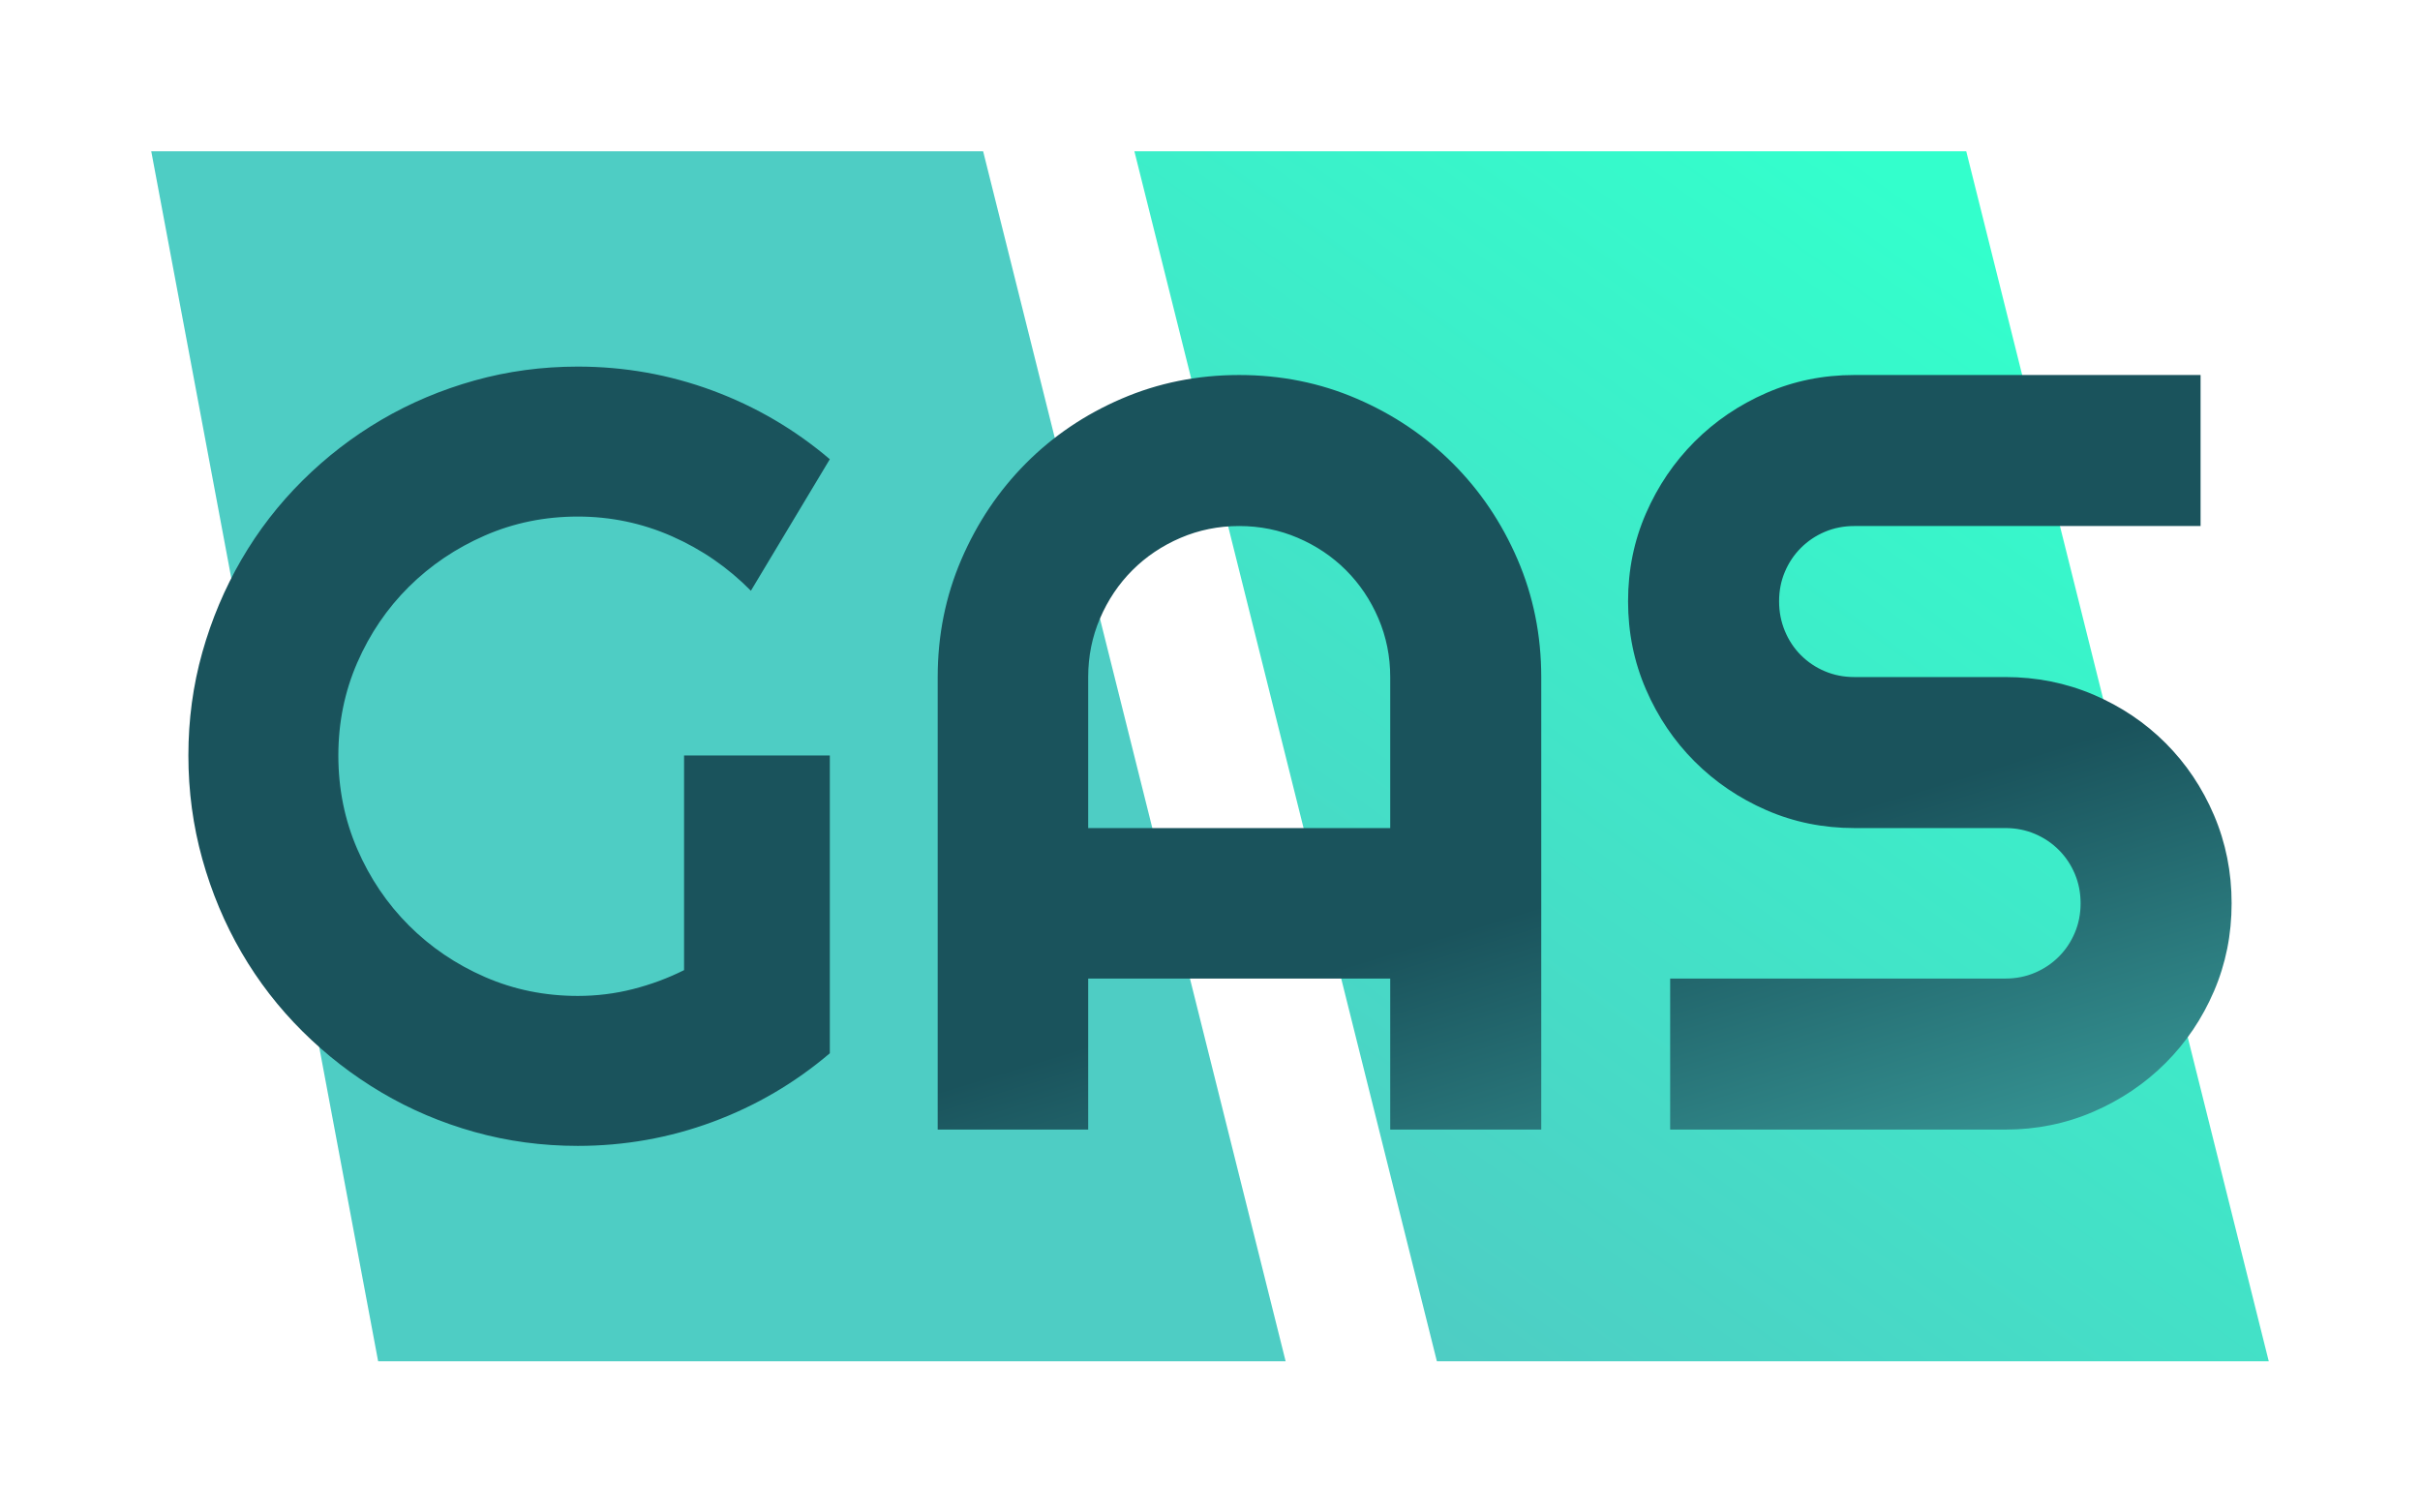 <?xml version="1.0" encoding="UTF-8" standalone="no"?><!-- Generator: Gravit.io --><svg xmlns="http://www.w3.org/2000/svg" xmlns:xlink="http://www.w3.org/1999/xlink" style="isolation:isolate" viewBox="0 0 256 160" width="256pt" height="160pt"><defs><clipPath id="_clipPath_EtNQQrVt8hGf0Kz1WV9JZKY0I2B4jM60"><rect width="256" height="160"/></clipPath></defs><g clip-path="url(#_clipPath_EtNQQrVt8hGf0Kz1WV9JZKY0I2B4jM60)"><g style="isolation:isolate"><path d=" M 16 16 L 104 16 L 136 144 L 40 144 L 16 16 Z " fill="rgb(78,205,196)"/><linearGradient id="_lgradient_2" x1="0.863" y1="0.156" x2="0.281" y2="1.025" gradientTransform="matrix(120,0,0,128,120,16)" gradientUnits="userSpaceOnUse"><stop offset="0%" stop-opacity="1" style="stop-color:rgb(51,255,204)"/><stop offset="97.826%" stop-opacity="1" style="stop-color:rgb(78,205,196)"/></linearGradient><path d=" M 208 16 L 240 144 L 152 144 L 120 16 L 208 16 Z " fill="url(#_lgradient_2)"/><linearGradient id="_lgradient_3" x1="0.659" y1="0.684" x2="1.14" y2="1.283" gradientTransform="matrix(216.144,0,0,82.438,19.928,38.781)" gradientUnits="userSpaceOnUse"><stop offset="0.87%" stop-opacity="1" style="stop-color:rgb(26,83,92)"/><stop offset="97.391%" stop-opacity="1" style="stop-color:rgb(78,205,196)"/></linearGradient><path d=" M 87.783 79.917 L 87.783 111.422 L 87.783 111.422 Q 82.216 116.154 75.37 118.687 L 75.37 118.687 L 75.37 118.687 Q 68.523 121.219 61.12 121.219 L 61.12 121.219 L 61.12 121.219 Q 55.442 121.219 50.182 119.744 L 50.182 119.744 L 50.182 119.744 Q 44.921 118.269 40.357 115.569 L 40.357 115.569 L 40.357 115.569 Q 35.792 112.87 32.007 109.112 L 32.007 109.112 L 32.007 109.112 Q 28.222 105.355 25.55 100.763 L 25.55 100.763 L 25.55 100.763 Q 22.878 96.17 21.403 90.882 L 21.403 90.882 L 21.403 90.882 Q 19.928 85.594 19.928 79.917 L 19.928 79.917 L 19.928 79.917 Q 19.928 74.239 21.403 69.006 L 21.403 69.006 L 21.403 69.006 Q 22.878 63.774 25.55 59.182 L 25.55 59.182 L 25.55 59.182 Q 28.222 54.589 32.007 50.832 L 32.007 50.832 L 32.007 50.832 Q 35.792 47.075 40.357 44.403 L 40.357 44.403 L 40.357 44.403 Q 44.921 41.731 50.182 40.256 L 50.182 40.256 L 50.182 40.256 Q 55.442 38.781 61.12 38.781 L 61.12 38.781 L 61.12 38.781 Q 68.523 38.781 75.37 41.313 L 75.37 41.313 L 75.37 41.313 Q 82.216 43.846 87.783 48.578 L 87.783 48.578 L 79.433 62.494 L 79.433 62.494 Q 75.815 58.82 71.083 56.732 L 71.083 56.732 L 71.083 56.732 Q 66.352 54.645 61.12 54.645 L 61.12 54.645 L 61.12 54.645 Q 55.887 54.645 51.295 56.649 L 51.295 56.649 L 51.295 56.649 Q 46.703 58.653 43.251 62.076 L 43.251 62.076 L 43.251 62.076 Q 39.8 65.5 37.796 70.092 L 37.796 70.092 L 37.796 70.092 Q 35.792 74.684 35.792 79.917 L 35.792 79.917 L 35.792 79.917 Q 35.792 85.205 37.796 89.825 L 37.796 89.825 L 37.796 89.825 Q 39.8 94.445 43.251 97.896 L 43.251 97.896 L 43.251 97.896 Q 46.703 101.347 51.295 103.351 L 51.295 103.351 L 51.295 103.351 Q 55.887 105.355 61.12 105.355 L 61.12 105.355 L 61.12 105.355 Q 64.125 105.355 66.964 104.631 L 66.964 104.631 L 66.964 104.631 Q 69.803 103.908 72.364 102.627 L 72.364 102.627 L 72.364 79.917 L 87.783 79.917 Z  M 115.114 87.598 L 147.065 87.598 L 147.065 71.623 L 147.065 71.623 Q 147.065 68.338 145.813 65.416 L 145.813 65.416 L 145.813 65.416 Q 144.56 62.494 142.389 60.323 L 142.389 60.323 L 142.389 60.323 Q 140.218 58.152 137.296 56.899 L 137.296 56.899 L 137.296 56.899 Q 134.374 55.647 131.089 55.647 L 131.089 55.647 L 131.089 55.647 Q 127.805 55.647 124.883 56.899 L 124.883 56.899 L 124.883 56.899 Q 121.96 58.152 119.79 60.323 L 119.79 60.323 L 119.79 60.323 Q 117.619 62.494 116.366 65.416 L 116.366 65.416 L 116.366 65.416 Q 115.114 68.338 115.114 71.623 L 115.114 71.623 L 115.114 87.598 Z  M 163.041 71.623 L 163.041 119.494 L 147.065 119.494 L 147.065 103.518 L 115.114 103.518 L 115.114 119.494 L 99.194 119.494 L 99.194 71.623 L 99.194 71.623 Q 99.194 64.999 101.699 59.182 L 101.699 59.182 L 101.699 59.182 Q 104.204 53.365 108.518 49.023 L 108.518 49.023 L 108.518 49.023 Q 112.832 44.681 118.648 42.176 L 118.648 42.176 L 118.648 42.176 Q 124.465 39.671 131.089 39.671 L 131.089 39.671 L 131.089 39.671 Q 137.713 39.671 143.53 42.176 L 143.53 42.176 L 143.53 42.176 Q 149.347 44.681 153.689 49.023 L 153.689 49.023 L 153.689 49.023 Q 158.031 53.365 160.536 59.182 L 160.536 59.182 L 160.536 59.182 Q 163.041 64.999 163.041 71.623 L 163.041 71.623 Z  M 172.225 63.607 L 172.225 63.607 L 172.225 63.607 Q 172.225 58.653 174.118 54.311 L 174.118 54.311 L 174.118 54.311 Q 176.01 49.969 179.267 46.713 L 179.267 46.713 L 179.267 46.713 Q 182.523 43.457 186.865 41.564 L 186.865 41.564 L 186.865 41.564 Q 191.207 39.671 196.161 39.671 L 196.161 39.671 L 232.788 39.671 L 232.788 55.647 L 196.161 55.647 L 196.161 55.647 Q 194.491 55.647 193.043 56.259 L 193.043 56.259 L 193.043 56.259 Q 191.596 56.872 190.511 57.957 L 190.511 57.957 L 190.511 57.957 Q 189.425 59.042 188.813 60.49 L 188.813 60.49 L 188.813 60.49 Q 188.201 61.937 188.201 63.607 L 188.201 63.607 L 188.201 63.607 Q 188.201 65.277 188.813 66.752 L 188.813 66.752 L 188.813 66.752 Q 189.425 68.227 190.511 69.313 L 190.511 69.313 L 190.511 69.313 Q 191.596 70.398 193.043 71.01 L 193.043 71.01 L 193.043 71.01 Q 194.491 71.623 196.161 71.623 L 196.161 71.623 L 212.136 71.623 L 212.136 71.623 Q 217.09 71.623 221.46 73.487 L 221.46 73.487 L 221.46 73.487 Q 225.83 75.352 229.086 78.608 L 229.086 78.608 L 229.086 78.608 Q 232.342 81.865 234.207 86.234 L 234.207 86.234 L 234.207 86.234 Q 236.072 90.604 236.072 95.558 L 236.072 95.558 L 236.072 95.558 Q 236.072 100.512 234.207 104.854 L 234.207 104.854 L 234.207 104.854 Q 232.342 109.196 229.086 112.452 L 229.086 112.452 L 229.086 112.452 Q 225.83 115.708 221.46 117.601 L 221.46 117.601 L 221.46 117.601 Q 217.09 119.494 212.136 119.494 L 212.136 119.494 L 176.678 119.494 L 176.678 103.518 L 212.136 103.518 L 212.136 103.518 Q 213.806 103.518 215.253 102.906 L 215.253 102.906 L 215.253 102.906 Q 216.701 102.293 217.786 101.208 L 217.786 101.208 L 217.786 101.208 Q 218.872 100.123 219.484 98.675 L 219.484 98.675 L 219.484 98.675 Q 220.096 97.228 220.096 95.558 L 220.096 95.558 L 220.096 95.558 Q 220.096 93.888 219.484 92.441 L 219.484 92.441 L 219.484 92.441 Q 218.872 90.994 217.786 89.908 L 217.786 89.908 L 217.786 89.908 Q 216.701 88.823 215.253 88.21 L 215.253 88.21 L 215.253 88.21 Q 213.806 87.598 212.136 87.598 L 212.136 87.598 L 196.161 87.598 L 196.161 87.598 Q 191.207 87.598 186.865 85.706 L 186.865 85.706 L 186.865 85.706 Q 182.523 83.813 179.267 80.557 L 179.267 80.557 L 179.267 80.557 Q 176.01 77.3 174.118 72.931 L 174.118 72.931 L 174.118 72.931 Q 172.225 68.561 172.225 63.607 Z " fill="url(#_lgradient_3)"/></g></g></svg>